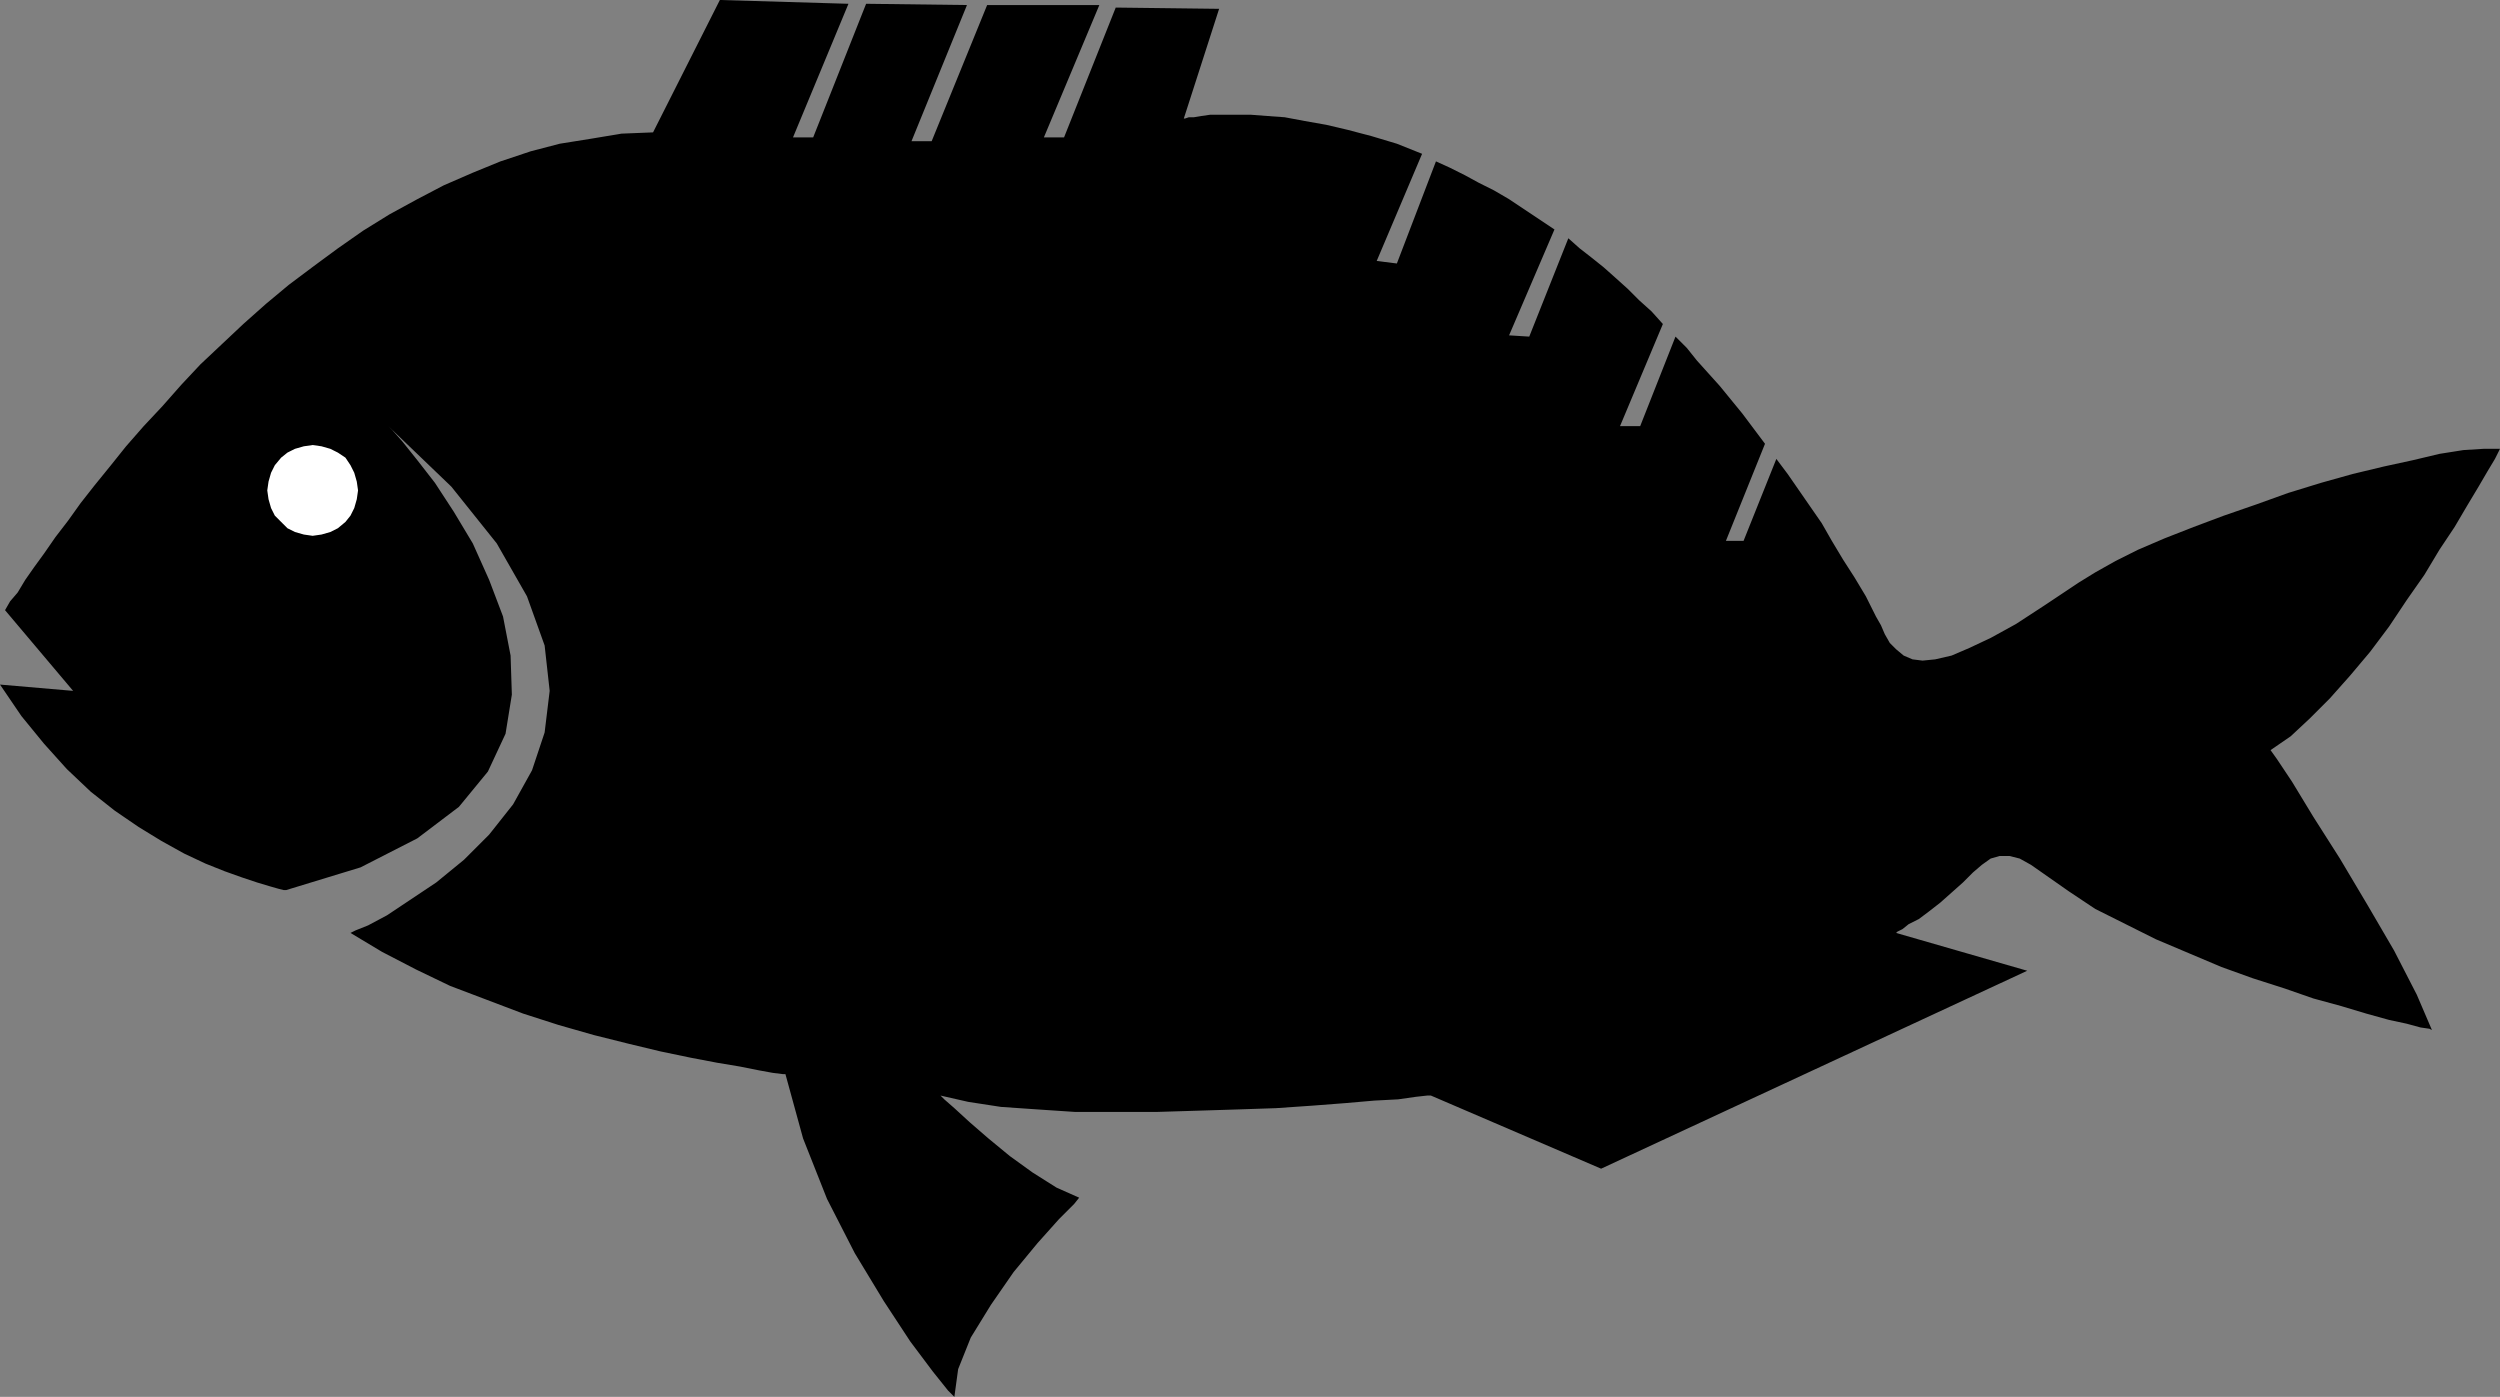 <?xml version="1.0" encoding="UTF-8" standalone="no"?>
<!DOCTYPE svg PUBLIC "-//W3C//DTD SVG 1.0//EN" "http://www.w3.org/TR/2001/REC-SVG-20010904/DTD/svg10.dtd">
<svg xmlns="http://www.w3.org/2000/svg" xmlns:xlink="http://www.w3.org/1999/xlink" fill-rule="evenodd" height="1.108in" preserveAspectRatio="none" stroke-linecap="round" viewBox="0 0 1983 1108" width="1.983in">
<rect x="0" y="0" width="1983" height="1108" fill="#808080" stroke="none"/>
<style type="text/css">
.brush0 { fill: rgb(255,255,255); }
.pen0 { stroke: rgb(0,0,0); stroke-width: 1; stroke-linejoin: round; }
.brush1 { fill: none; }
.pen1 { stroke: none; }
.brush2 { fill: rgb(0,0,0); }
</style>
<g>
<polygon class="pen1 brush0" points="241,454 254,453 266,449 277,443 286,434 294,425 300,413 304,401 305,388 304,374 300,362 294,351 286,341 277,332 266,326 254,322 241,321 228,322 216,326 205,332 196,341 188,351 182,362 178,374 177,388 178,401 182,413 188,425 196,434 205,443 216,449 228,453 241,454"/>
<polygon class="pen1 brush2" points="248,353 255,354 262,356 268,359 274,363 278,369 281,375 283,382 284,389 283,396 281,403 278,409 274,414 268,419 262,422 255,424 248,425 241,424 234,422 228,419 223,414 218,409 215,403 213,396 212,389 213,382 215,375 218,369 223,363 228,359 234,356 241,354 248,353 176,273 159,289 144,305 129,322 114,338 100,354 88,369 75,385 64,399 54,413 44,426 35,439 27,450 20,460 14,470 8,477 4,484 58,548 0,543 17,568 35,590 53,610 72,628 91,643 110,656 128,667 146,677 163,685 178,691 192,696 204,700 214,703 221,705 225,706 227,706 286,688 331,665 364,640 387,612 401,582 406,551 405,520 399,489 388,460 375,431 360,406 345,383 331,365 319,350 311,341 308,338 358,386 394,431 418,473 432,512 436,548 432,581 422,611 407,638 388,662 368,682 346,700 325,714 307,726 292,734 282,738 278,740 303,755 330,769 357,782 386,793 415,804 443,813 471,821 499,828 524,834 548,839 569,843 587,846 602,849 613,851 621,852 623,852 637,903 656,951 678,994 701,1032 722,1064 740,1088 752,1103 757,1108 760,1086 770,1061 786,1035 804,1009 823,986 840,967 852,955 856,950 838,942 819,930 801,917 784,903 769,890 757,879 749,872 746,869 768,874 794,878 823,880 853,882 885,882 917,882 950,881 982,880 1012,879 1041,877 1067,875 1090,873 1109,872 1123,870 1132,869 1135,869 1270,927 1608,770 1504,740 1505,739 1509,737 1514,733 1522,729 1530,723 1539,716 1548,708 1557,700 1565,692 1572,686 1579,681 1586,679 1594,679 1602,681 1611,686 1621,693 1641,707 1662,721 1686,733 1710,745 1736,756 1762,767 1787,776 1812,784 1835,792 1857,798 1877,804 1895,809 1909,812 1920,815 1927,816 1929,817 1917,789 1899,754 1878,718 1856,681 1835,648 1818,620 1806,602 1801,595 1817,584 1832,570 1848,554 1864,536 1880,517 1895,497 1909,476 1923,456 1935,436 1947,418 1957,401 1966,386 1973,374 1979,364 1982,358 1983,356 1970,356 1954,357 1935,360 1914,365 1891,370 1866,376 1841,383 1815,391 1790,400 1764,409 1740,418 1717,427 1696,436 1678,445 1662,454 1649,462 1622,480 1599,495 1579,506 1562,514 1548,520 1535,523 1525,524 1517,523 1510,520 1504,515 1499,510 1495,503 1492,496 1488,489 1484,481 1480,473 1471,458 1462,444 1453,429 1445,415 1436,402 1427,389 1418,376 1409,364 1383,429 1369,429 1400,352 1391,340 1382,328 1373,317 1364,306 1355,296 1346,286 1338,276 1329,267 1301,338 1285,338 1319,257 1310,247 1300,238 1291,229 1281,220 1272,212 1262,204 1253,197 1244,189 1213,267 1197,266 1233,182 1221,174 1209,166 1197,158 1185,151 1173,145 1162,139 1150,133 1139,128 1108,209 1092,207 1128,122 1108,114 1088,108 1069,103 1052,99 1035,96 1019,93 1005,92 992,91 980,91 970,91 960,91 953,92 947,93 943,93 940,94 939,94 967,7 885,6 844,109 828,109 872,4 783,4 739,112 723,112 767,4 687,3 645,109 629,109 673,3 571,0 518,105 493,106 469,110 444,114 421,120 397,128 375,137 352,147 331,158 309,170 288,183 268,197 249,211 229,226 211,241 193,257 176,273 248,353"/>
</g>
</svg>
